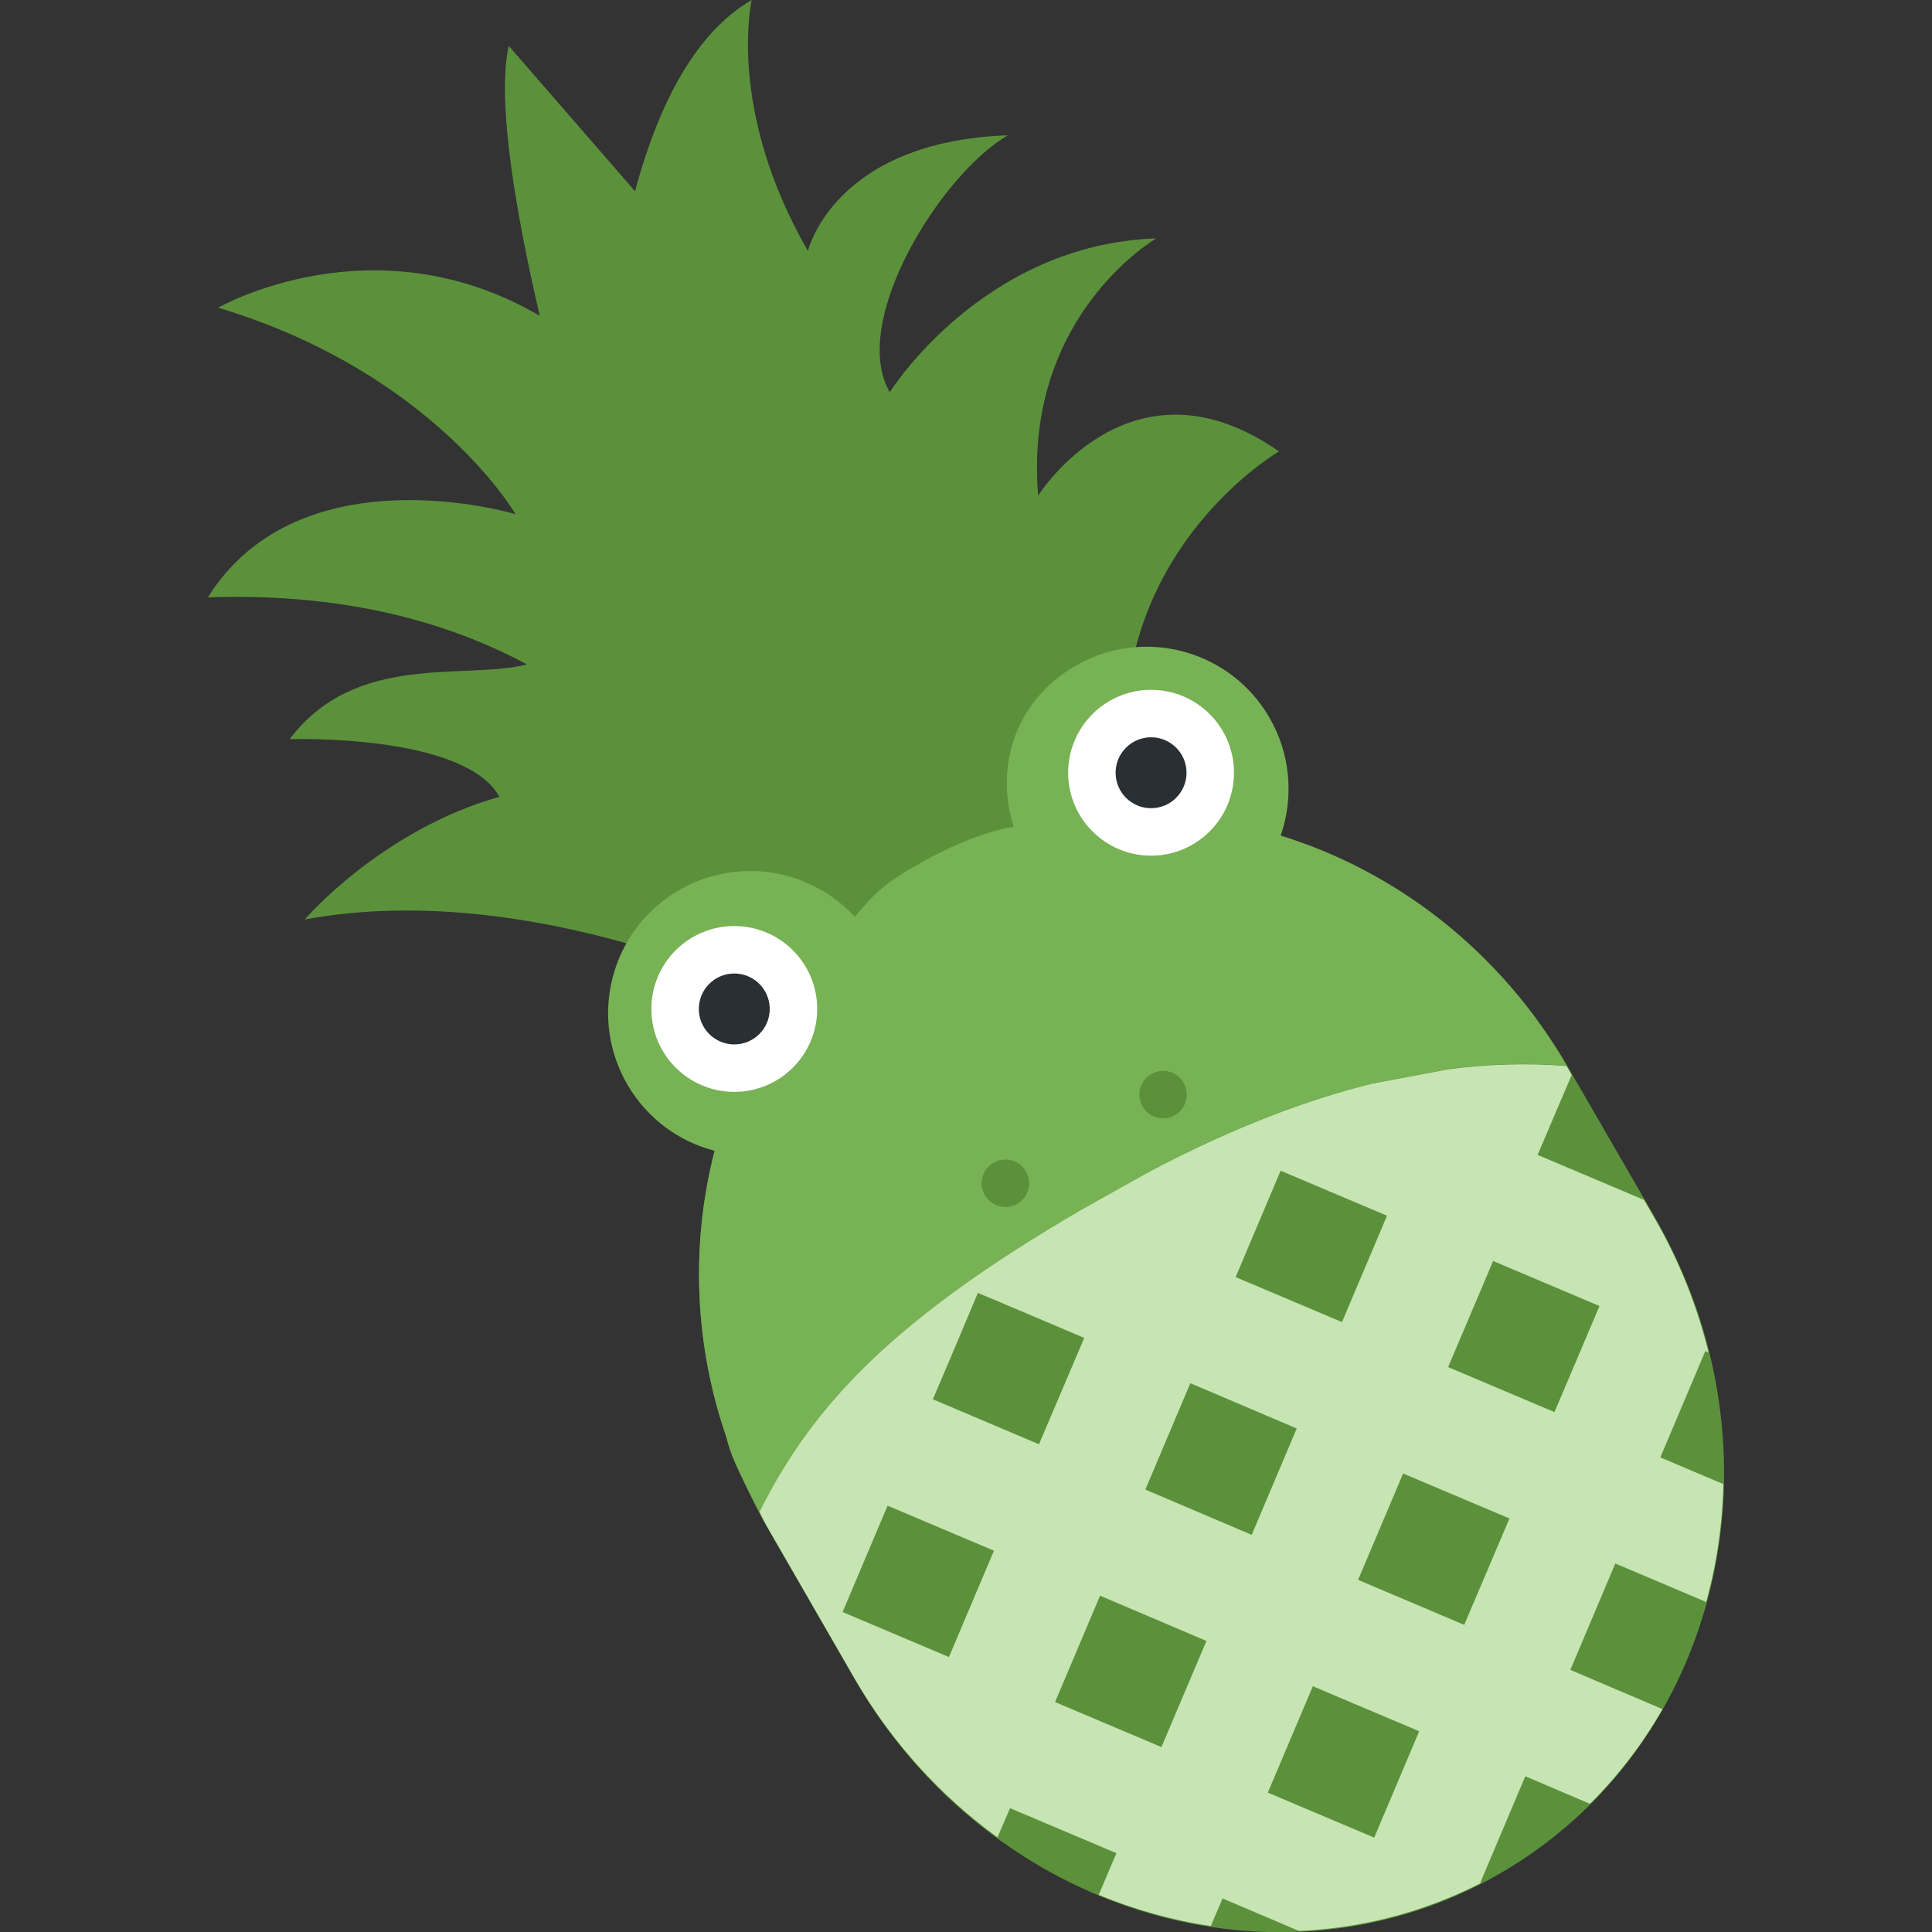 <?xml version="1.0" encoding="utf-8"?>
<!-- Generator: Adobe Illustrator 25.0.0, SVG Export Plug-In . SVG Version: 6.00 Build 0)  -->
<svg version="1.1" id="Ebene_1" xmlns="http://www.w3.org/2000/svg" xmlns:xlink="http://www.w3.org/1999/xlink" x="0px" y="0px"
	 viewBox="0 0 708.3 708.3" style="enable-background:new 0 0 708.3 708.3;" xml:space="preserve">
<rect x="0" y="0" width="708.3" height="708.3" fill="#333333" stroke="none"/>
<style type="text/css">
	.st0{fill:#5C913B;}
	.st1{fill:#C6E5B3;}
	.st2{fill:#77B255;}
	.st3{fill:#FFFFFF;}
	.st4{fill:#292F33;}
	.st5{fill:none;}
</style>
<g id="Ebene_2_1_">
	<g id="Ebene_1-2">
		<path class="st0" d="M380.6,181.7c-5.5-66.1,43.3-94.3,43.3-94.3c-63.9,2.2-97.7,56.4-97.7,56.4c-15-26,18.9-80.1,43.3-94.2
			C305.6,51.9,296.2,92,296.2,92c-30-52-20.6-92-20.6-92c-22.4,12.9-35.3,42.2-42.8,70.1l-46.3-53.3c-4.6,20.8,3.1,63.4,11.4,99
			c-61-35.7-117.9-3-117.9-3C159,136.6,189,188.5,189,188.5S110.2,164.8,76.2,219c51.9-1.8,89.9,10,117,24.6
			c-23.2,5.8-62.8-4.7-87,27.4c0,0,63.9-2.2,76.9,21.1c-43.4,12.3-71.4,45-71.4,45c88.3-16.3,182.2,33.3,182.2,33.3l122.2-70.5
			c-20.5-92,52.8-134.4,52.8-134.4C414.5,127.6,380.6,181.7,380.6,181.7z"/>
		<path class="st0" d="M606.7,446.3C656.3,532.4,631,640,550,686.8s-186.9,14.9-236.6-71.1l-31.7-55
			C232,474.6,257.4,367,338.3,320.2s186.9-14.9,236.6,71.1L606.7,446.3z"/>
		<path class="st1" d="M502.8,397.3c-22.5,5.6-48.7,15.2-78.9,30.9c-4,2.1-8.1,4.3-12.3,6.6c-5.5,3.1-10.7,6.1-15.8,9
			c-67.9,39.7-97.7,70.9-117.4,110.4c1.1,2.1,2,4.2,3.3,6.3l31.7,55c13.2,22.8,31,42.6,52.3,58.1l4.6-10.7l39,16.5l-6.5,15.3
			c13.2,5.4,27,9.3,41.1,11.4l4.3-10.1l28,11.9c23.3-1,46.1-7,66.8-17.6l-0.3-0.1l16.5-39l23.7,10.1c10.4-10.3,19.3-22,26.6-34.7
			l-33.8-14.4l16.5-39l33.3,14.1c3.9-14.1,6-28.6,6.3-43.2l-23.1-9.8l16.5-39l1.2,0.6c-4.3-17.4-11-34.1-20-49.6l-3.7-6.4l0,0
			l-39-16.5l12.5-29.3l-1.5-2.6c-0.1-0.2-0.3-0.5-0.4-0.7c-14.4-1.1-28.9-0.7-43.2,1.2L502.8,397.3z M469.5,429.2l39,16.5L492,484.7
			l-39-16.5L469.5,429.2z M347.9,607.5l-39-16.5l16.5-39l39,16.5L347.9,607.5z M342,513l8.3-19.5l8.2-19.5l8.6,3.6l30.4,12.9
			l-16.6,39L342,513z M425.8,640.5l-39-16.5l16.5-39l39,16.6L425.8,640.5z M419.9,546.1l16.5-39l39,16.6l-16.5,39L419.9,546.1z
			 M503.8,673.7l-39-16.5l16.5-39l39,16.5L503.8,673.7z M536.8,595.7l-38.9-16.5l16.5-39l39,16.5L536.8,595.7z M569.9,517.7
			l-39-16.5l16.5-38.9l39,16.5L569.9,517.7z"/>
		<path class="st2" d="M395.8,443.9c-67.9,39.7-97.7,70.9-117.4,110.4c-4.8-9.5-10.3-19.2-12.1-27.4c-11.7-33.8-13.2-70.3-4.3-105
			c-27.8-7.2-44.6-35.6-37.4-63.5s35.6-44.6,63.5-37.4c9.7,2.5,18.5,7.8,25.3,15.1c7.6-9.2,11.8-12.7,22.8-19s23.6-12,35.4-14
			c-7.1-22.8,1.2-46.6,22.7-59c24.9-14.4,56.7-5.9,71.1,19c7.6,13.1,9.1,28.9,4.1,43.3c42.1,13,80.3,42,104.9,84.3
			c-14.4-1.1-28.9-0.7-43.2,1.2l-28.6,5.5c-22.5,5.6-48.7,15.2-78.9,30.9L395.8,443.9z"/>
		<circle class="st3" cx="269.2" cy="369.9" r="30.4"/>
		<circle class="st4" cx="269.2" cy="369.9" r="13"/>
		<circle class="st3" cx="422" cy="283.3" r="30.4"/>
		<circle class="st0" cx="368.6" cy="433.8" r="8.7"/>
		<circle class="st4" cx="422" cy="283.3" r="13"/>
		<circle class="st0" cx="426.4" cy="401.3" r="8.7"/>
		<rect y="0" class="st5" width="708.3" height="708.3"/>
	</g>
</g>
</svg>
